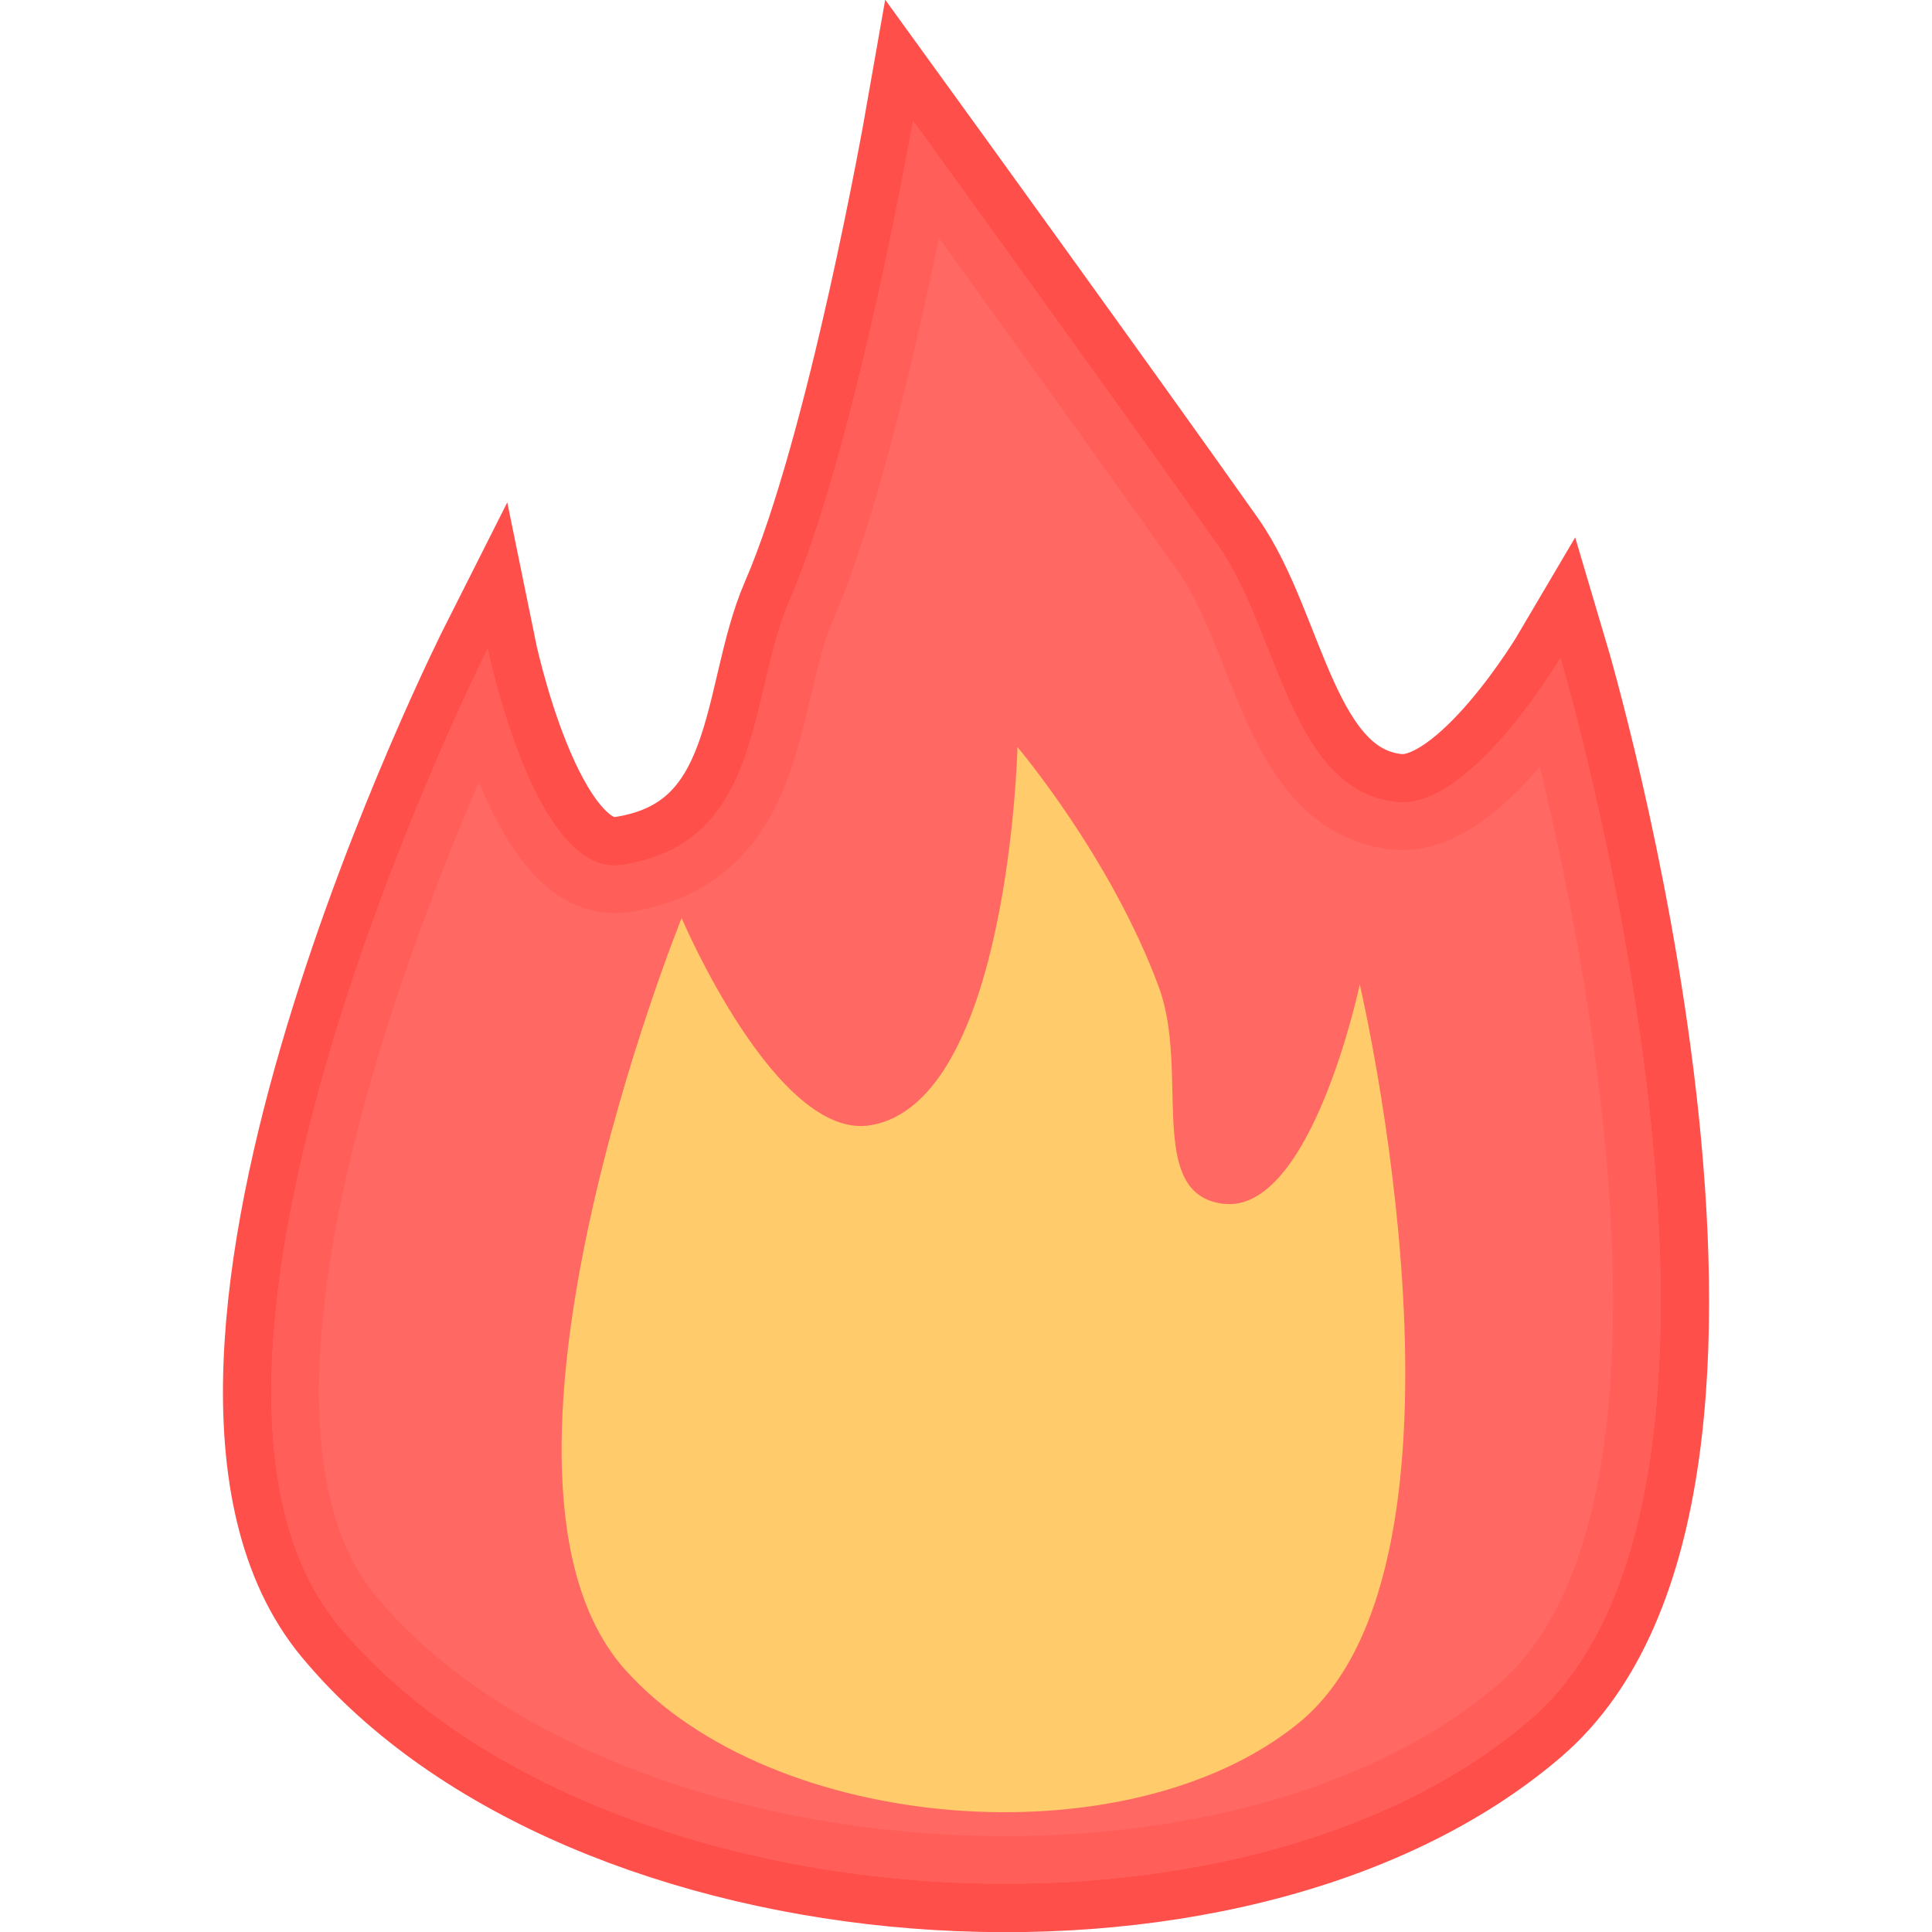 <?xml version="1.0" encoding="UTF-8" standalone="no"?>
<svg
   id="svg3810"
   height="16"
   width="16"
   version="1.1"
   sodipodi:docname="edit-delete.svg"
   inkscape:version="1.2.2 (b0a8486541, 2022-12-01)"
   xmlns:inkscape="http://www.inkscape.org/namespaces/inkscape"
   xmlns:sodipodi="http://sodipodi.sourceforge.net/DTD/sodipodi-0.dtd"
   xmlns:xlink="http://www.w3.org/1999/xlink"
   xmlns="http://www.w3.org/2000/svg"
   xmlns:svg="http://www.w3.org/2000/svg"
   xmlns:rdf="http://www.w3.org/1999/02/22-rdf-syntax-ns#"
   xmlns:cc="http://creativecommons.org/ns#"
   xmlns:dc="http://purl.org/dc/elements/1.1/">
  <sodipodi:namedview
     id="namedview24"
     pagecolor="#ffffff"
     bordercolor="#666666"
     borderopacity="1.0"
     inkscape:pageshadow="2"
     inkscape:pageopacity="0.0"
     inkscape:pagecheckerboard="0"
     showgrid="false"
     inkscape:zoom="22.125"
     inkscape:cx="7.9774011"
     inkscape:cy="10.915254"
     inkscape:window-width="1396"
     inkscape:window-height="896"
     inkscape:window-x="460"
     inkscape:window-y="331"
     inkscape:window-maximized="0"
     inkscape:current-layer="svg3810"
     inkscape:showpageshadow="2"
     inkscape:deskcolor="#d1d1d1" />
  <defs
     id="defs3812">
    <linearGradient
       gradientTransform="matrix(0.243,0,0,0.351,2.162,-0.432)"
       gradientUnits="userSpaceOnUse"
       xlink:href="#linearGradient3977"
       id="linearGradient3988"
       y2="41.077"
       x2="24"
       y1="6.923"
       x1="24" />
    <linearGradient
       id="linearGradient3977">
      <stop
         offset="0"
         style="stop-color:#ffffff;stop-opacity:1"
         id="stop3979" />
      <stop
         offset="0"
         style="stop-color:#ffffff;stop-opacity:0.235"
         id="stop3981" />
      <stop
         offset="1"
         style="stop-color:#ffffff;stop-opacity:0.157"
         id="stop3983" />
      <stop
         offset="1"
         style="stop-color:#ffffff;stop-opacity:0.392"
         id="stop3985" />
    </linearGradient>
    <linearGradient
       id="linearGradient3600">
      <stop
         offset="0"
         style="stop-color:#f4f4f4;stop-opacity:1"
         id="stop3602" />
      <stop
         offset="1"
         style="stop-color:#dbdbdb;stop-opacity:1"
         id="stop3604" />
    </linearGradient>
    <linearGradient
       gradientTransform="matrix(0.286,0,0,0.304,1.143,0.233)"
       gradientUnits="userSpaceOnUse"
       xlink:href="#linearGradient3600"
       id="linearGradient3806"
       y2="47.013"
       x2="25.132"
       y1="0.985"
       x1="25.132" />
    <linearGradient
       id="linearGradient3104-9">
      <stop
         offset="0"
         style="stop-color:#000000;stop-opacity:0.34"
         id="stop3106-5" />
      <stop
         offset="1"
         style="stop-color:#000000;stop-opacity:0.247"
         id="stop3108-5" />
    </linearGradient>
    <linearGradient
       gradientTransform="matrix(0.254,0,0,0.305,19.129,-0.685)"
       gradientUnits="userSpaceOnUse"
       xlink:href="#linearGradient3104-9"
       id="linearGradient3019"
       y2="2.906"
       x2="-51.786"
       y1="50.786"
       x1="-51.786" />
    <linearGradient
       xlink:href="#linearGradient947"
       id="linearGradient1054"
       gradientUnits="userSpaceOnUse"
       gradientTransform="matrix(0,-1,-1,0,-2.772,19.52)"
       x1="13.445"
       y1="-8.836"
       x2="9.542"
       y2="-8.836" />
    <linearGradient
       id="linearGradient947">
      <stop
         offset="0"
         style="stop-color:#ed5353;stop-opacity:1"
         id="stop943" />
      <stop
         offset="1"
         style="stop-color:#c6262e;stop-opacity:1"
         id="stop945" />
    </linearGradient>
    <linearGradient
       gradientTransform="matrix(0.318,0,0,0.139,-0.617,4.776)"
       gradientUnits="userSpaceOnUse"
       xlink:href="#linearGradient4333"
       id="linearGradient3030-1"
       y2="23.137"
       x2="24.139"
       y1="22.845"
       x1="24.139" />
    <linearGradient
       id="linearGradient4333">
      <stop
         id="stop4335"
         style="stop-color:#ffffff;stop-opacity:1"
         offset="0" />
      <stop
         id="stop4337"
         style="stop-color:#ffffff;stop-opacity:0.235"
         offset="1" />
      <stop
         id="stop4339"
         style="stop-color:#ffffff;stop-opacity:0.157"
         offset="1" />
      <stop
         id="stop4341"
         style="stop-color:#ffffff;stop-opacity:0.392"
         offset="1" />
    </linearGradient>
  </defs>
  <path
     id="rect1095"
     style="opacity:0.8;fill:#ff362f;fill-opacity:1;stroke:#ff241d;stroke-width:0.795;stroke-miterlimit:4;stroke-dasharray:none;stroke-opacity:1"
     d="m 4.04,5.362 c 0,0 0.388,1.905 1.107,1.798 C 6.328,6.983 6.193,5.762 6.534,4.975 7.083,3.712 7.56,0.992 7.56,0.992 c 0,0 1.698,2.345 2.533,3.528 0.496,0.703 0.589,2.019 1.47,2.12 0.613,0.071 1.361,-1.2 1.361,-1.2 0,0 2.034,6.852 -0.257,8.811 C 10.209,16.354 4.859,15.938 2.806,13.471 1.027,11.333 4.04,5.362 4.04,5.362 Z"
     sodipodi:nodetypes="csacaacaac" />
  <path
     id="path6235"
     style="opacity:0.8;fill:#ff6b66;fill-opacity:1;stroke:none;stroke-width:0.795;stroke-miterlimit:4;stroke-dasharray:none;stroke-opacity:1"
     d="m 4.04,5.362 c 0,0 0.388,1.905 1.107,1.798 C 6.328,6.983 6.193,5.762 6.534,4.975 7.083,3.712 7.56,0.992 7.56,0.992 c 0,0 1.698,2.345 2.533,3.528 0.496,0.703 0.589,2.019 1.47,2.12 0.613,0.071 1.361,-1.2 1.361,-1.2 0,0 2.034,6.852 -0.257,8.811 C 10.209,16.354 4.859,15.938 2.806,13.471 1.027,11.333 4.04,5.362 4.04,5.362 Z"
     sodipodi:nodetypes="csacaacaac" />
  <path
     id="path3852"
     style="opacity:1;fill:#ffcb6b;fill-opacity:1;stroke-width:0.788"
     d="m 5.645,7.603 c 0,0 0.787,1.853 1.569,1.715 1.145,-0.201 1.212,-3.131 1.212,-3.131 0,0 0.774,0.912 1.171,1.988 0.259,0.701 -0.113,1.713 0.532,1.794 0.731,0.092 1.132,-1.817 1.132,-1.817 0,0 1.123,4.794 -0.508,6.119 C 9.332,15.425 6.392,15.183 5.179,13.83 3.762,12.249 5.645,7.603 5.645,7.603 Z"
     sodipodi:nodetypes="cacsacaac" />
</svg>
